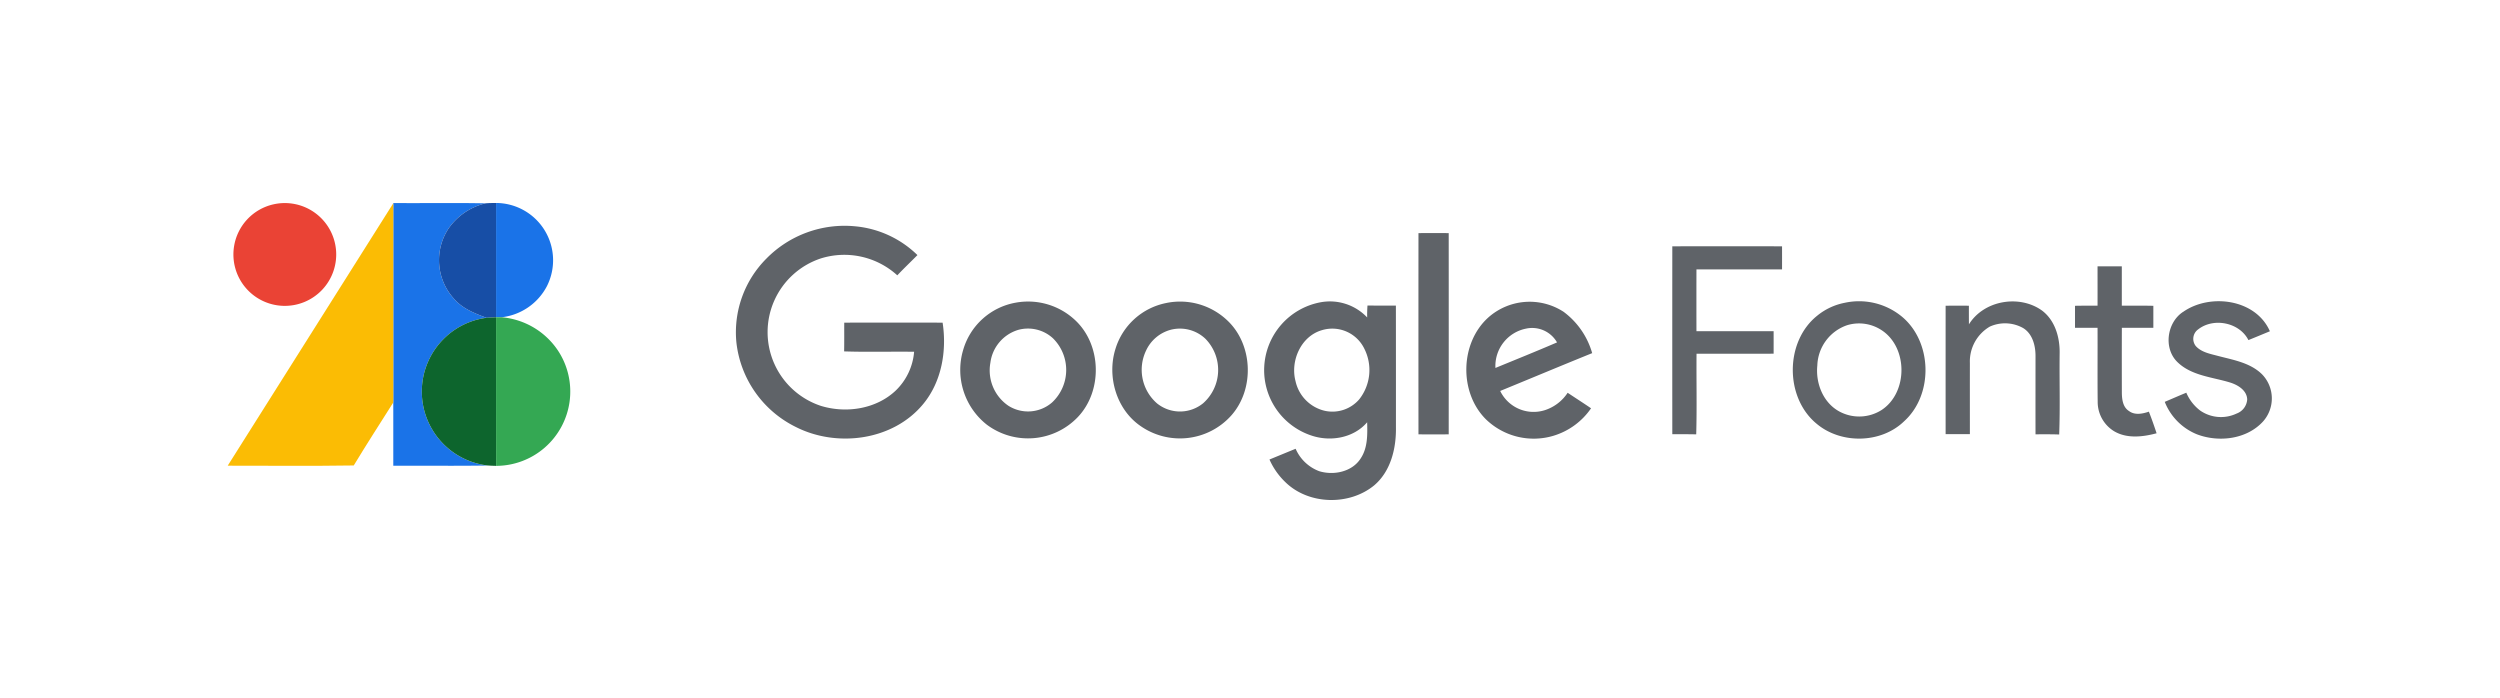 <svg xmlns="http://www.w3.org/2000/svg" xmlns:xlink="http://www.w3.org/1999/xlink" width="505" height="141" viewBox="0 0 505 141">
  <rect x="0" y="0" width="505" height="141" fill="#333333" stroke="none"/>
  <defs>
    <clipPath id="clip-path">
      <rect id="Rectangle_5601" data-name="Rectangle 5601" width="505" height="141" transform="translate(285 2775)" fill="#7f7f7f"/>
    </clipPath>
  </defs>
  <g id="t2-i10" transform="translate(-285 -2637)">
    <g id="Mask_Group_48" data-name="Mask Group 48" transform="translate(0 -138)" clip-path="url(#clip-path)">
      <rect id="Rectangle_5600" data-name="Rectangle 5600" width="542" height="173" transform="translate(269 2753)" fill="#fff"/>
    </g>
    <g id="Group_54167" data-name="Group 54167" transform="translate(175.49 2421.05)">
      <path id="Path_101240" data-name="Path 101240" d="M166.06,257.254a10.383,10.383,0,1,1-7.931,8.438,10.367,10.367,0,0,1,7.931-8.438" transform="translate(-1.332 -0.023)" fill="#ea4335"/>
      <path id="Path_101241" data-name="Path 101241" d="M248.755,256.95a11.576,11.576,0,0,1,10.288,16.775,11.823,11.823,0,0,1-9.158,6.311h-1.13V256.95m-20.765.014c6.21.055,12.424-.065,18.629.06a12.726,12.726,0,0,0-7.451,5.07,11.576,11.576,0,0,0,1.2,14.325c1.693,1.915,4.124,2.851,6.454,3.728a15.032,15.032,0,0,0,.254,29.836c-6.362.106-12.719.018-19.081.046,0-4.258,0-8.517,0-12.775q.007-20.124,0-40.244v-.046" transform="translate(-39.041)" fill="#1a73e8"/>
      <path id="Path_101242" data-name="Path 101242" d="M257.413,257.024c.71-.069,1.421-.06,2.136-.074v23.086l-1.933.111c-2.33-.877-4.761-1.813-6.454-3.728a11.576,11.576,0,0,1-1.2-14.325,12.726,12.726,0,0,1,7.451-5.07" transform="translate(-49.835)" fill="#174ea6"/>
      <path id="Path_101243" data-name="Path 101243" d="M155.51,310.085q16.74-26.491,33.439-53,.014,20.117,0,40.244c-2.676,4.226-5.389,8.434-7.981,12.715-8.484.134-16.973.037-25.457.046" transform="translate(0 -0.07)" fill="#fbbc04"/>
      <path id="Path_101244" data-name="Path 101244" d="M670.328,284.356c5.448-3.825,14.689-2.593,17.531,3.908-1.444.6-2.888,1.2-4.337,1.785-1.8-3.571-7.031-4.6-10.136-2.173a2.345,2.345,0,0,0-.475,3.4c1.167,1.269,2.957,1.559,4.549,1.993,3.059.8,6.427,1.361,8.784,3.659a6.99,6.99,0,0,1,.226,9.568c-3.294,3.6-8.932,4.267-13.347,2.584a11.718,11.718,0,0,1-6.5-6.556c1.449-.614,2.893-1.25,4.355-1.85a8.879,8.879,0,0,0,2.8,3.608,7.382,7.382,0,0,0,7.368.6,3.255,3.255,0,0,0,2.131-2.856c-.065-1.813-1.85-2.9-3.4-3.391-3.612-1.126-7.788-1.352-10.653-4.106-2.906-2.759-2.191-8.014,1.093-10.173m-43.261,2.533c3-4.872,10.2-6.1,14.782-2.8,2.662,2.011,3.626,5.5,3.552,8.72-.065,5.435.115,10.879-.092,16.313-1.6-.065-3.188-.037-4.78-.041-.014-5.269,0-10.533,0-15.8.009-2.122-.614-4.558-2.565-5.7a7.483,7.483,0,0,0-6.671-.254,8.15,8.15,0,0,0-4.023,7.331c-.009,4.8,0,9.591,0,14.389q-2.457.007-4.9,0-.007-12.968,0-25.942c1.564-.009,3.128-.014,4.7,0q-.007,1.882.009,3.774m-24.687.189a8.893,8.893,0,0,0-5.938,8.1c-.364,3.571,1.14,7.455,4.369,9.259a8.435,8.435,0,0,0,8.609-.254c5.379-3.525,5.361-12.733-.083-16.184a8.276,8.276,0,0,0-6.957-.923m-.388-4.554a13.593,13.593,0,0,1,11.488,2.759c6.2,5.1,6.454,15.769.507,21.162-4.641,4.517-12.729,4.669-17.66.535-6.477-5.287-6.459-16.613.088-21.845a12.519,12.519,0,0,1,5.578-2.611M531.42,295.678c4.152-1.712,8.323-3.386,12.443-5.163a5.786,5.786,0,0,0-6.261-2.782,7.7,7.7,0,0,0-6.182,7.944m-1.509-10.131a12.573,12.573,0,0,1,15.28-1.209,15.8,15.8,0,0,1,5.772,8.346c-6.205,2.51-12.383,5.1-18.579,7.64a7.49,7.49,0,0,0,9.144,3.838,8.716,8.716,0,0,0,4.48-3.469c1.573,1.047,3.165,2.067,4.729,3.133a14.175,14.175,0,0,1-7.566,5.541,13.882,13.882,0,0,1-13.711-3.354c-5.393-5.416-5.195-15.3.452-20.466m-33.577,2.51c-4.226,1.246-6.39,6.219-5.287,10.32a7.884,7.884,0,0,0,5.961,5.97,7.157,7.157,0,0,0,6.879-2.307,9.545,9.545,0,0,0,1.056-10.237,7.193,7.193,0,0,0-8.609-3.746m-11.621,7.5a13.947,13.947,0,0,1,11.4-13.148,10.365,10.365,0,0,1,9.4,3.068c-.023-.812.009-1.61.06-2.413,1.91.028,3.825.009,5.739.018q.014,12.249.009,24.5c.083,4.272-1.01,8.936-4.392,11.811-5.024,4.124-13.181,3.949-17.891-.6a14.34,14.34,0,0,1-3.262-4.623c1.758-.72,3.52-1.449,5.282-2.168a8.419,8.419,0,0,0,4.766,4.53c2.957.909,6.722.12,8.424-2.653,1.389-2.136,1.319-4.789,1.259-7.234-2.7,3.169-7.372,3.986-11.215,2.7a13.922,13.922,0,0,1-9.582-13.785m-18.9-7.589a7.672,7.672,0,0,0-4.969,4.212,8.98,8.98,0,0,0,2.237,10.666,7.39,7.39,0,0,0,9.31-.051,8.987,8.987,0,0,0,.448-13.015,7.476,7.476,0,0,0-7.026-1.813m-.844-5.421a13.845,13.845,0,0,1,12.166,3.409c5.319,4.858,5.7,13.942.937,19.312a13.916,13.916,0,0,1-18.532,2c-4.733-3.386-6.588-9.919-4.886-15.4a13.45,13.45,0,0,1,10.316-9.319M434.9,288.024a7.983,7.983,0,0,0-5.5,6.607,8.636,8.636,0,0,0,3.645,8.687,7.405,7.405,0,0,0,8.793-.651,8.981,8.981,0,0,0,.185-13,7.459,7.459,0,0,0-7.123-1.647m-.406-5.527a13.889,13.889,0,0,1,12.078,3.575c5.31,5.006,5.509,14.265.484,19.538a13.906,13.906,0,0,1-18.329,1.564,14.079,14.079,0,0,1-4.83-15.109,13.5,13.5,0,0,1,10.6-9.568m218.551-7.349c1.633,0,3.262,0,4.9,0,0,2.648,0,5.3,0,7.949,2.122.018,4.244-.028,6.371.032,0,1.481,0,2.957,0,4.438-2.122,0-4.244,0-6.362,0q-.021,6.547,0,13.1c.014,1.329.189,2.93,1.435,3.709,1.172.89,2.736.572,4.023.134.567,1.435,1.075,2.893,1.559,4.364-2.81.752-6.048,1.13-8.646-.452a6.932,6.932,0,0,1-3.253-5.91c-.06-4.978,0-9.961-.028-14.943q-2.277-.007-4.554,0v-4.443c1.513-.032,3.031-.028,4.554-.028.009-2.648,0-5.3,0-7.954m-85.894-4.037q11.079-.007,22.163,0,.007,2.325,0,4.664c-5.762.009-11.529-.009-17.291,0q-.014,6.242,0,12.48,7.792.007,15.589,0,.007,2.27,0,4.549c-5.19.014-10.38,0-15.571.009-.046,5.425.088,10.86-.065,16.286-1.61-.042-3.22-.028-4.83-.028q-.014-18.989,0-37.974m-51.275-2.653q3.052-.007,6.108,0,.014,20.325,0,40.654-3.059.007-6.108,0-.014-20.325,0-40.654m-131.716,5.149a22.138,22.138,0,0,1,17.854-6.528,20.674,20.674,0,0,1,12.655,5.822c-1.352,1.366-2.75,2.69-4.069,4.088a15.906,15.906,0,0,0-15.409-3.428,15.687,15.687,0,0,0-.018,29.8c5.112,1.564,11.169.646,15.123-3.109a12.246,12.246,0,0,0,3.7-7.824c-4.71-.06-9.425.083-14.136-.074.037-1.938.014-3.875.023-5.808q9.937-.014,19.87,0c.872,5.67-.18,11.912-3.908,16.424-6.1,7.432-17.508,8.89-25.845,4.6a21.7,21.7,0,0,1-11.9-17.005,21.064,21.064,0,0,1,6.062-16.959" transform="translate(-119.833 -5.4)" fill="#5f6368"/>
      <path id="Path_101245" data-name="Path 101245" d="M253.54,307.1l1.933-.111c0,10.007-.009,20.013.009,30.02-.567-.009-1.13-.037-1.689-.074a15.032,15.032,0,0,1-.254-29.836" transform="translate(-45.759 -26.954)" fill="#0d652d"/>
      <path id="Path_101246" data-name="Path 101246" d="M273,306.99h1.13a15.242,15.242,0,0,1,11.446,6.837,15.017,15.017,0,0,1-12.567,23.183C272.99,327,273,317,273,306.99" transform="translate(-63.285 -26.954)" fill="#34a853"/>
    </g>
  </g>
</svg>

